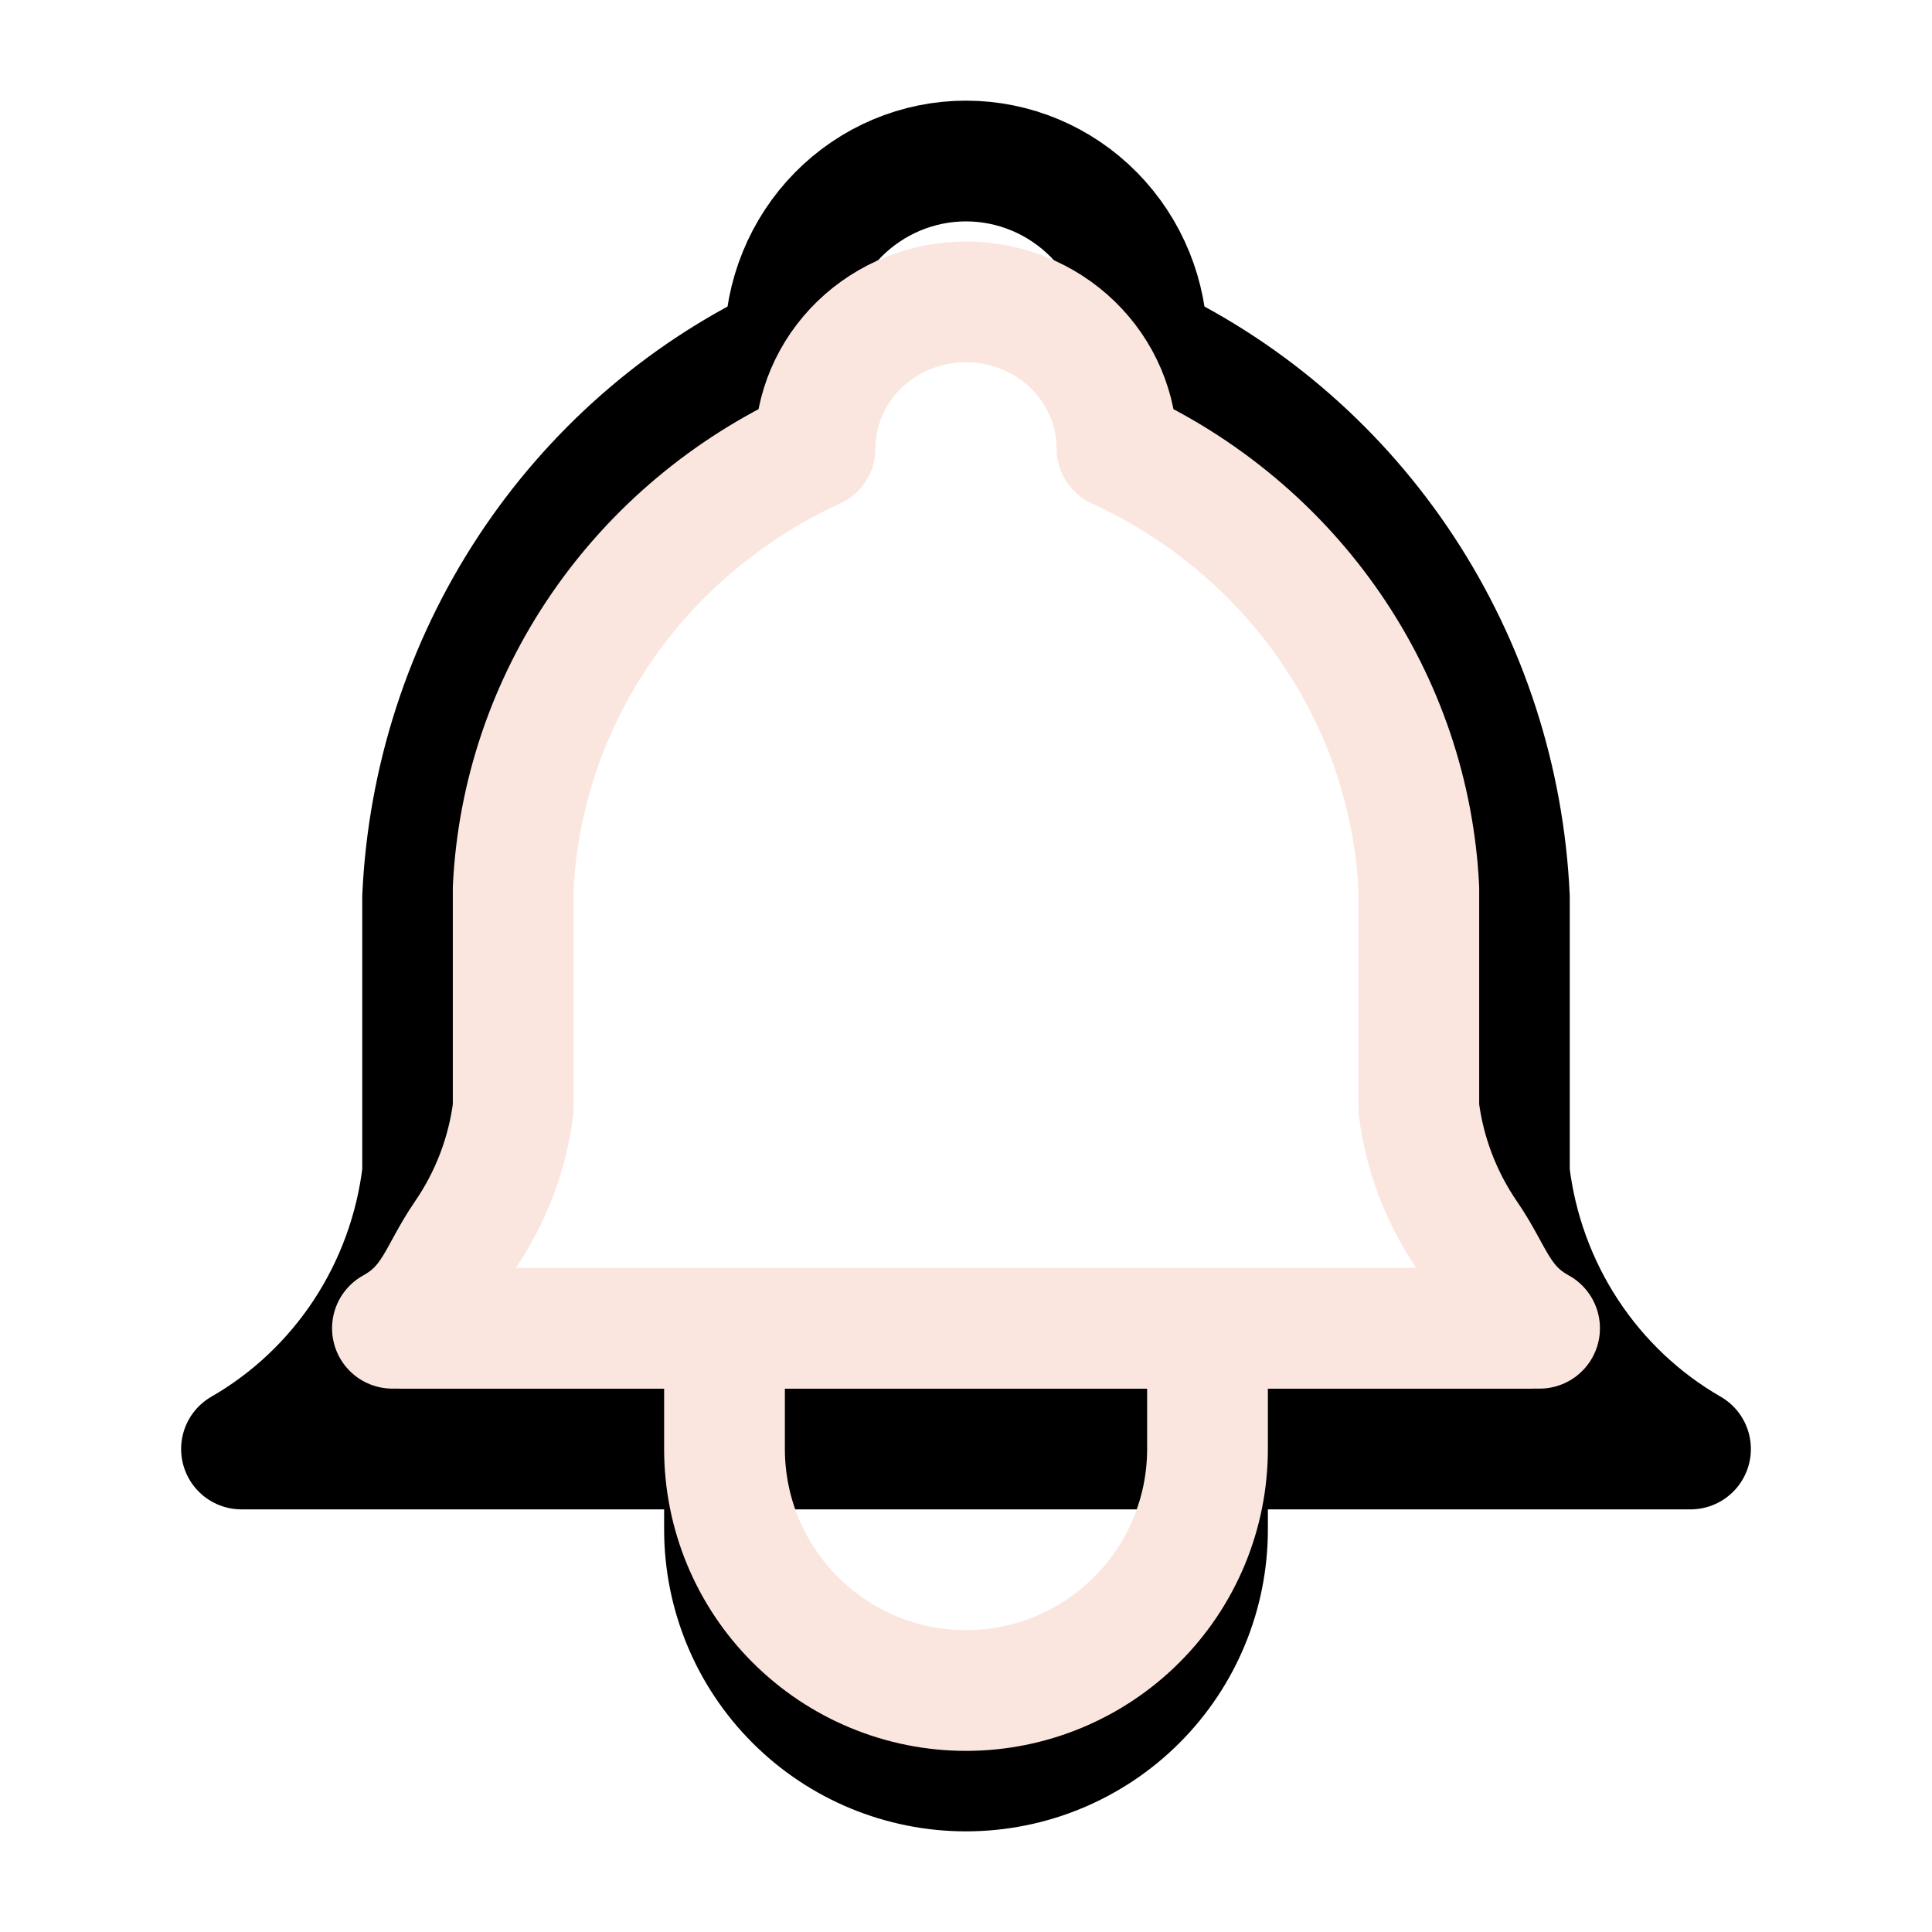 <svg width="32" height="32" viewBox="0 0 32 32" fill="none" xmlns="http://www.w3.org/2000/svg">
<g id="Frame" clip-path="url(#clip0_1356_706)">
<path id="Vector" d="M13 5.714C13 4.906 13.316 4.131 13.879 3.559C14.441 2.988 15.204 2.667 16 2.667C16.796 2.667 17.559 2.988 18.121 3.559C18.684 4.131 19 4.906 19 5.714C20.723 6.542 22.191 7.83 23.248 9.44C24.305 11.051 24.911 12.923 25 14.857V19.428C25.113 20.376 25.443 21.283 25.964 22.077C26.485 22.871 27.183 23.53 28 24H4C4.817 23.53 5.515 22.871 6.036 22.077C6.557 21.283 6.887 20.376 7 19.428V14.857C7.089 12.923 7.695 11.051 8.752 9.44C9.809 7.83 11.277 6.542 13 5.714Z" stroke="black" stroke-width="2" stroke-linecap="round" stroke-linejoin="round"/>
<path id="Vector_2" d="M12 24V25.333C12 26.394 12.421 27.412 13.172 28.162C13.922 28.912 14.939 29.333 16 29.333C17.061 29.333 18.078 28.912 18.828 28.162C19.579 27.412 20 26.394 20 25.333V24" stroke="black" stroke-width="2" stroke-linecap="round" stroke-linejoin="round"/>
<path id="Vector_3" d="M13.5 7.429C13.5 6.784 13.763 6.167 14.232 5.711C14.701 5.256 15.337 5 16 5C16.663 5 17.299 5.256 17.768 5.711C18.237 6.167 18.5 6.784 18.5 7.429C19.936 8.088 21.159 9.114 22.04 10.398C22.921 11.681 23.425 13.173 23.5 14.714V18.357C23.594 19.112 23.869 19.835 24.303 20.468C24.738 21.1 24.819 21.625 25.5 22H6.5C7.181 21.625 7.262 21.1 7.696 20.468C8.131 19.835 8.406 19.112 8.5 18.357V14.714C8.574 13.173 9.079 11.681 9.96 10.398C10.841 9.114 12.065 8.088 13.5 7.429Z" stroke="#FBE6DF" stroke-width="2" stroke-linecap="round" stroke-linejoin="round"/>
<path id="Vector_4" d="M12 22.666V24C12 25.061 12.421 26.078 13.172 26.828C13.922 27.578 14.939 28 16 28C17.061 28 18.078 27.578 18.828 26.828C19.579 26.078 20 25.061 20 24V22.666" stroke="#FBE6DF" stroke-width="2" stroke-linecap="round" stroke-linejoin="round"/>
</g>
<defs>
<clipPath id="clip0_1356_706">
<rect width="32" height="32" fill="white"/>
</clipPath>
</defs>
</svg>

